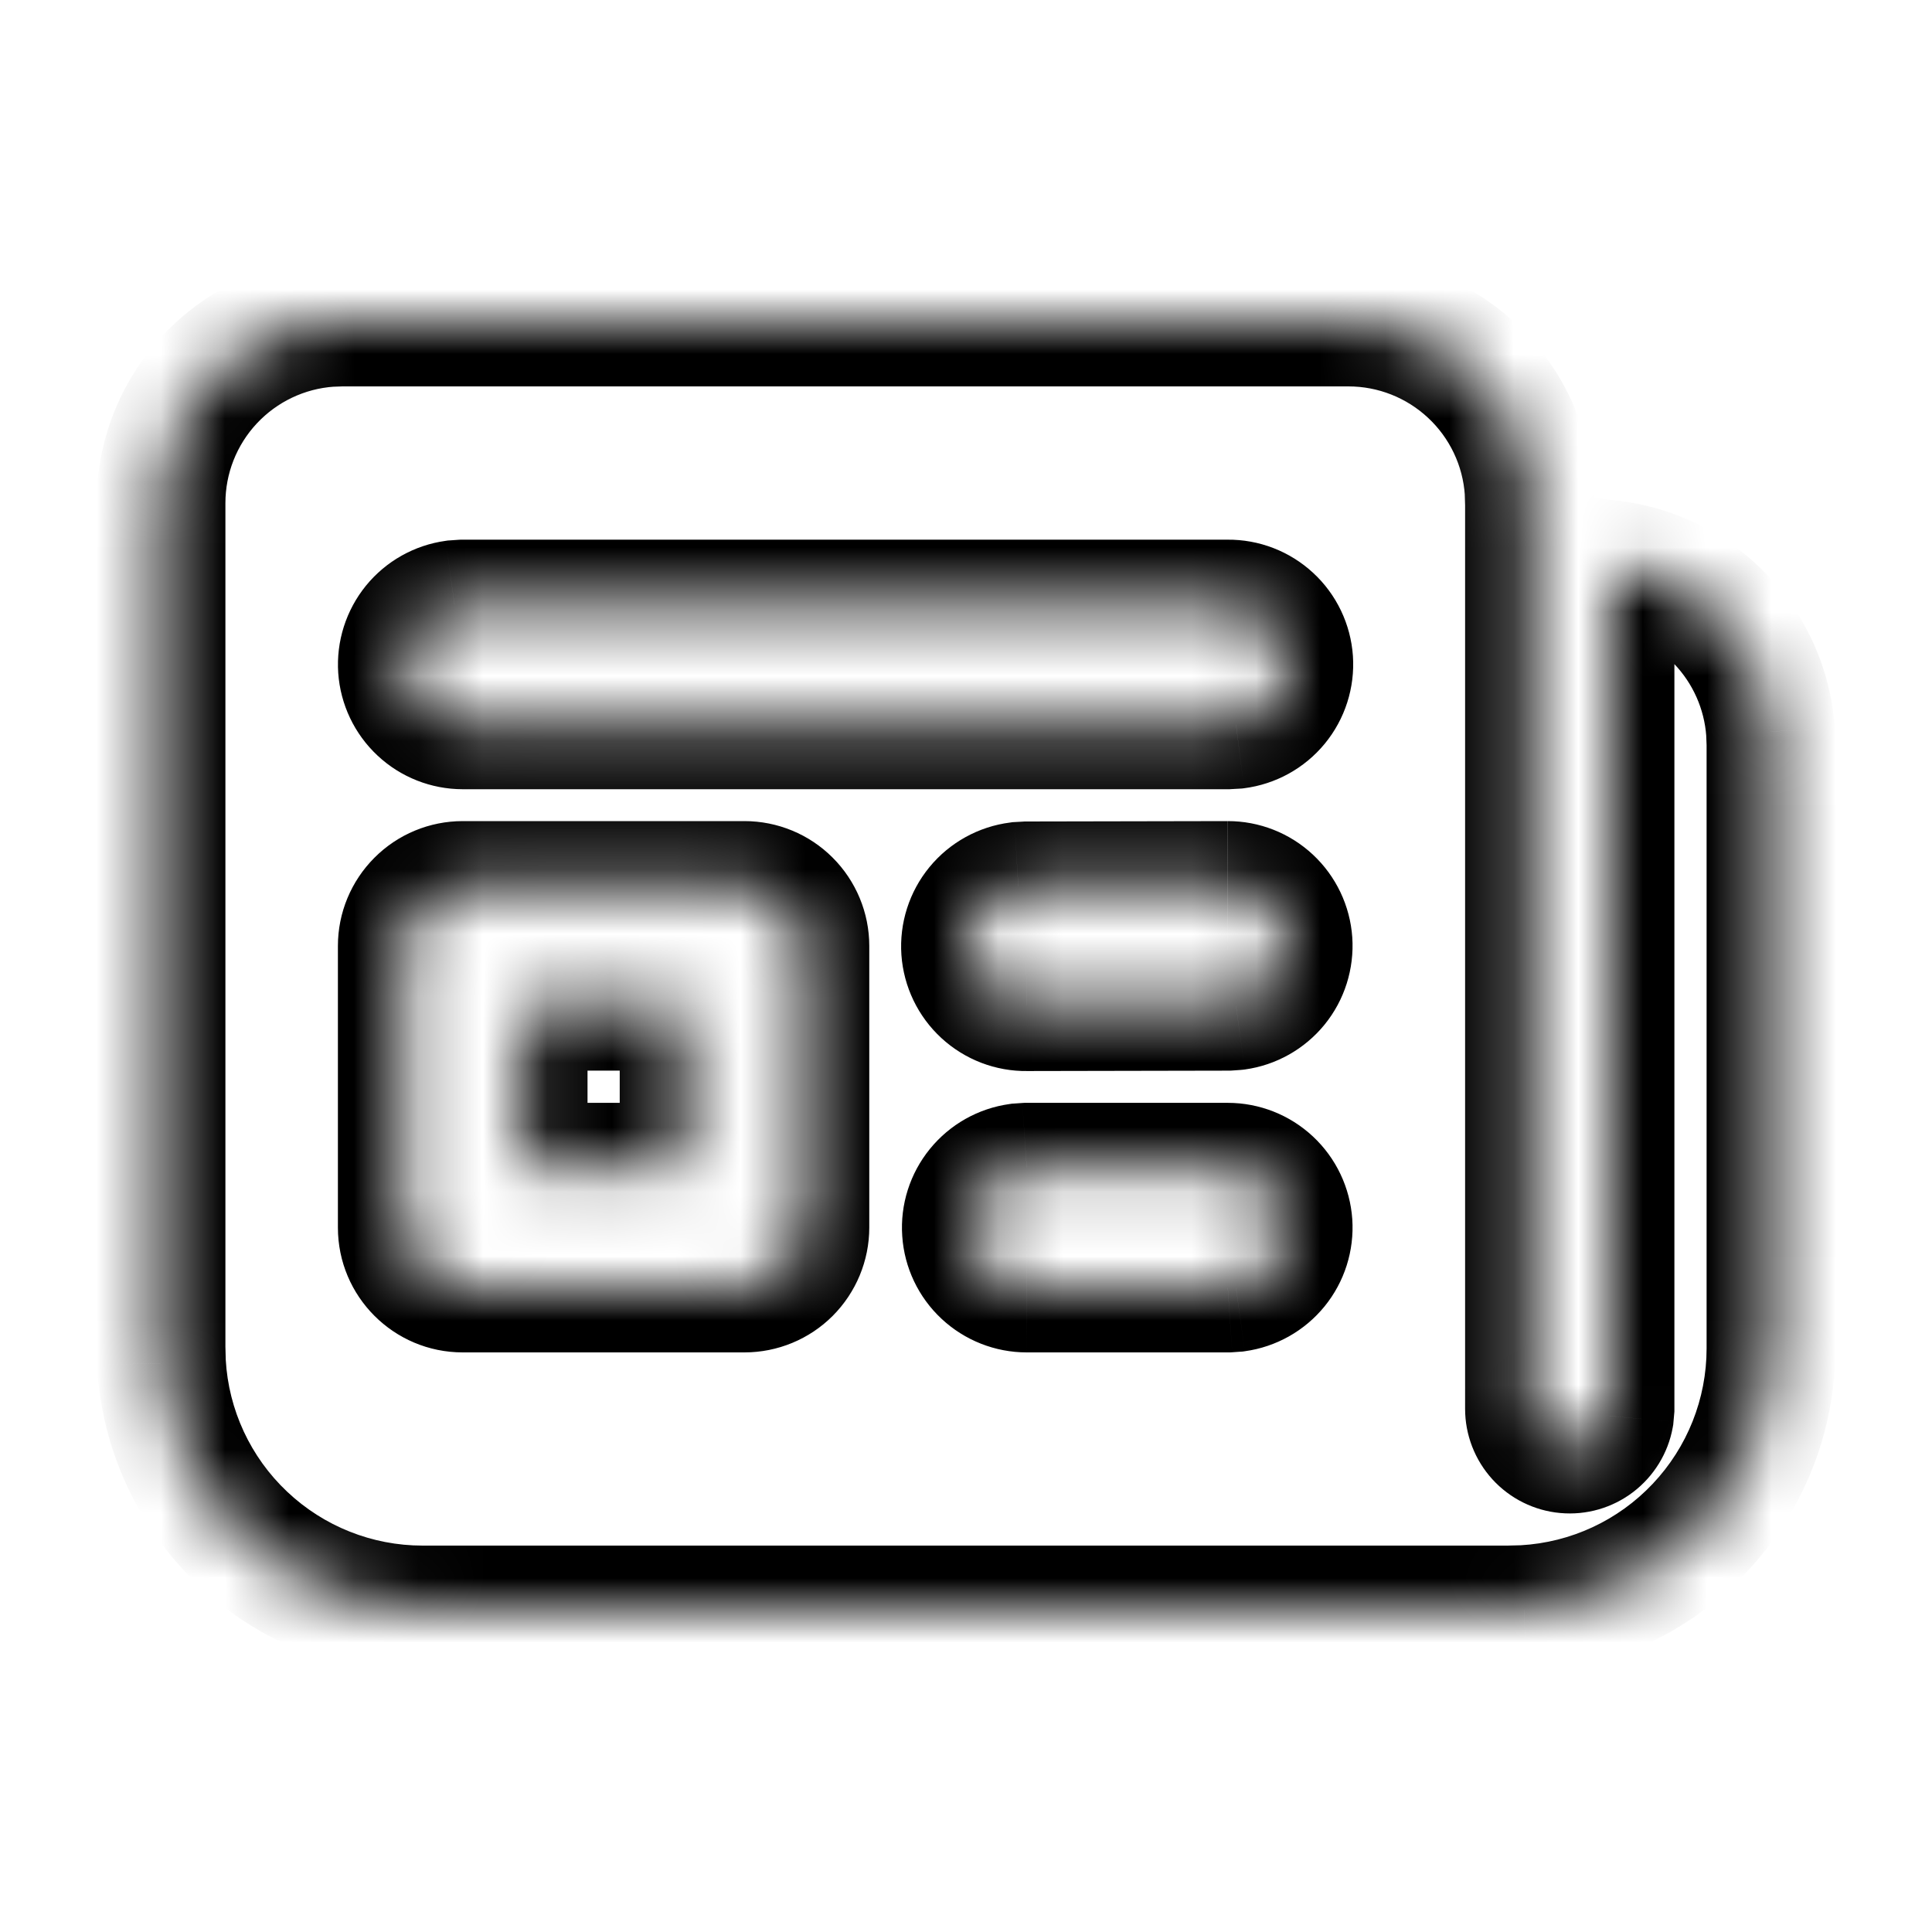 <svg width="30" height="30" viewBox="0 0 30 30" fill="none" xmlns="http://www.w3.org/2000/svg">
<mask id="path-1-inside-1_622_6172" fill="white">
<path d="M20.938 5C21.65 5 22.336 5.27 22.857 5.757C23.378 6.243 23.695 6.909 23.744 7.62L23.75 7.812V21.875C23.75 22.031 23.808 22.182 23.913 22.297C24.018 22.413 24.163 22.485 24.319 22.499C24.474 22.513 24.629 22.468 24.753 22.373C24.878 22.279 24.962 22.141 24.99 21.988L25 21.875V8.768C25.652 8.84 26.259 9.139 26.714 9.612C27.169 10.085 27.445 10.703 27.492 11.357L27.5 11.562V20.938C27.5 21.975 27.103 22.974 26.39 23.728C25.678 24.482 24.703 24.935 23.668 24.994L23.438 25H6.562C5.525 25 4.526 24.603 3.772 23.89C3.018 23.178 2.565 22.203 2.506 21.168L2.5 20.938V7.812C2.5 7.1 2.77 6.414 3.257 5.893C3.743 5.372 4.409 5.055 5.12 5.006L5.312 5H20.938ZM11.56 13.75H7.185C6.936 13.75 6.698 13.849 6.522 14.025C6.346 14.2 6.247 14.439 6.247 14.688V19.062C6.247 19.58 6.668 20 7.185 20H11.56C11.809 20 12.047 19.901 12.223 19.725C12.399 19.55 12.498 19.311 12.498 19.062V14.688C12.498 14.439 12.399 14.2 12.223 14.025C12.047 13.849 11.809 13.75 11.56 13.75ZM19.065 18.125H15.943L15.815 18.134C15.58 18.166 15.365 18.287 15.216 18.471C15.066 18.655 14.991 18.889 15.008 19.126C15.024 19.363 15.129 19.585 15.303 19.747C15.476 19.91 15.705 20 15.943 20H19.065L19.192 19.991C19.428 19.959 19.642 19.838 19.792 19.654C19.942 19.47 20.016 19.236 20 18.999C19.984 18.762 19.878 18.54 19.705 18.378C19.531 18.215 19.302 18.125 19.065 18.125ZM10.623 15.625V18.125H8.123V15.625H10.623ZM19.062 13.75L15.94 13.756L15.812 13.764C15.575 13.794 15.358 13.914 15.206 14.099C15.054 14.284 14.978 14.52 14.995 14.759C15.012 14.998 15.119 15.221 15.295 15.383C15.471 15.546 15.703 15.634 15.943 15.631L19.066 15.625L19.192 15.616C19.428 15.584 19.642 15.463 19.792 15.279C19.942 15.095 20.016 14.86 20 14.623C19.984 14.386 19.878 14.164 19.704 14.002C19.53 13.84 19.301 13.75 19.064 13.75M19.065 9.38H7.185L7.058 9.389C6.822 9.421 6.608 9.542 6.458 9.726C6.308 9.91 6.234 10.144 6.25 10.381C6.266 10.618 6.372 10.84 6.545 11.002C6.719 11.165 6.947 11.255 7.185 11.255H19.065L19.192 11.248C19.43 11.217 19.647 11.098 19.799 10.913C19.951 10.728 20.026 10.492 20.01 10.254C19.994 10.015 19.887 9.791 19.711 9.629C19.535 9.467 19.304 9.378 19.065 9.38Z"/>
</mask>
<path d="M20.938 5V6H20.938L20.938 5ZM23.744 7.62L24.743 7.588L24.743 7.57L24.741 7.552L23.744 7.62ZM23.75 7.812H24.75V7.796L24.75 7.78L23.75 7.812ZM23.75 21.875L24.75 21.877V21.875H23.75ZM24.99 21.988L25.974 22.166L25.982 22.121L25.986 22.076L24.99 21.988ZM25 21.875L25.996 21.963L26 21.919V21.875H25ZM25 8.768L25.111 7.774L24 7.649V8.768H25ZM27.492 11.357L28.492 11.321L28.491 11.303L28.49 11.285L27.492 11.357ZM27.5 11.562H28.5V11.544L28.499 11.526L27.5 11.562ZM27.5 20.938H26.5V20.938L27.5 20.938ZM23.668 24.994L23.695 25.993L23.709 25.993L23.724 25.992L23.668 24.994ZM23.438 25V26H23.451L23.465 26L23.438 25ZM6.562 25V24H6.562L6.562 25ZM2.506 21.168L1.507 21.195L1.507 21.209L1.508 21.224L2.506 21.168ZM2.5 20.938H1.5V20.951L1.5 20.965L2.5 20.938ZM2.5 7.812H3.5V7.812L2.5 7.812ZM5.12 5.006L5.088 4.007L5.07 4.007L5.052 4.009L5.12 5.006ZM5.312 5V4H5.296L5.28 4.001L5.312 5ZM6.247 14.688H5.247H6.247ZM19.065 18.125L19.065 17.125H19.065V18.125ZM15.943 18.125V17.125H15.908L15.874 17.127L15.943 18.125ZM15.815 18.134L15.746 17.136L15.713 17.138L15.679 17.143L15.815 18.134ZM15.943 20L15.942 21H15.943V20ZM19.065 20V21H19.099L19.134 20.998L19.065 20ZM19.192 19.991L19.261 20.989L19.295 20.987L19.329 20.982L19.192 19.991ZM10.623 15.625H11.623V14.625H10.623V15.625ZM10.623 18.125V19.125H11.623V18.125H10.623ZM8.123 18.125H7.122V19.125H8.123V18.125ZM8.123 15.625V14.625H7.122V15.625H8.123ZM15.94 13.756L15.938 12.756L15.91 12.756L15.881 12.758L15.94 13.756ZM15.812 13.764L15.754 12.765L15.72 12.767L15.687 12.772L15.812 13.764ZM15.943 15.631L15.941 14.631L15.929 14.631L15.943 15.631ZM19.066 15.625L19.068 16.625L19.102 16.625L19.135 16.623L19.066 15.625ZM19.192 15.616L19.262 16.614L19.295 16.611L19.329 16.607L19.192 15.616ZM19.065 9.38V10.38L19.075 10.38L19.065 9.38ZM7.185 9.38V8.38H7.151L7.117 8.382L7.185 9.38ZM7.058 9.389L6.989 8.391L6.955 8.393L6.921 8.398L7.058 9.389ZM7.185 11.255L7.185 12.255H7.185V11.255ZM19.065 11.255V12.255H19.094L19.124 12.253L19.065 11.255ZM19.192 11.248L19.251 12.246L19.285 12.244L19.318 12.24L19.192 11.248ZM20.938 6C21.397 6 21.839 6.174 22.175 6.488L23.54 5.026C22.834 4.367 21.903 4 20.937 4L20.938 6ZM22.175 6.488C22.511 6.801 22.715 7.23 22.746 7.688L24.741 7.552C24.675 6.588 24.246 5.685 23.54 5.026L22.175 6.488ZM22.744 7.652L22.75 7.845L24.75 7.78L24.743 7.588L22.744 7.652ZM22.75 7.812V21.875H24.75V7.812H22.75ZM22.75 21.873C22.749 22.279 22.901 22.671 23.174 22.971L24.652 21.623C24.715 21.693 24.75 21.783 24.75 21.877L22.75 21.873ZM23.174 22.971C23.448 23.271 23.824 23.458 24.228 23.494L24.409 21.503C24.502 21.511 24.589 21.554 24.652 21.623L23.174 22.971ZM24.228 23.494C24.633 23.531 25.036 23.415 25.359 23.169L24.148 21.578C24.222 21.521 24.316 21.494 24.409 21.503L24.228 23.494ZM25.359 23.169C25.682 22.923 25.902 22.565 25.974 22.166L24.006 21.809C24.023 21.717 24.073 21.634 24.148 21.578L25.359 23.169ZM25.986 22.076L25.996 21.963L24.004 21.787L23.994 21.899L25.986 22.076ZM26 21.875V8.768H24V21.875H26ZM24.889 9.761C25.309 9.808 25.7 10.001 25.994 10.306L27.434 8.919C26.817 8.278 25.995 7.873 25.111 7.774L24.889 9.761ZM25.994 10.306C26.287 10.611 26.464 11.008 26.495 11.43L28.49 11.285C28.425 10.397 28.052 9.56 27.434 8.919L25.994 10.306ZM26.493 11.394L26.501 11.599L28.499 11.526L28.492 11.321L26.493 11.394ZM26.5 11.562V20.938H28.5V11.562H26.5ZM26.5 20.938C26.5 21.72 26.201 22.472 25.663 23.041L27.117 24.415C28.005 23.475 28.5 22.23 28.5 20.937L26.5 20.938ZM25.663 23.041C25.126 23.61 24.392 23.951 23.611 23.995L23.724 25.992C25.015 25.919 26.229 25.355 27.117 24.415L25.663 23.041ZM23.64 23.994L23.41 24L23.465 26L23.695 25.993L23.64 23.994ZM23.438 24H6.562V26H23.438V24ZM6.562 24C5.78 24 5.028 23.701 4.459 23.163L3.085 24.617C4.025 25.505 5.269 26 6.563 26L6.562 24ZM4.459 23.163C3.89 22.626 3.549 21.892 3.505 21.111L1.508 21.224C1.581 22.515 2.146 23.729 3.085 24.617L4.459 23.163ZM3.506 21.14L3.5 20.91L1.5 20.965L1.507 21.195L3.506 21.14ZM3.5 20.938V7.812H1.5V20.938H3.5ZM3.5 7.812C3.5 7.353 3.674 6.911 3.988 6.575L2.526 5.21C1.867 5.917 1.5 6.847 1.5 7.813L3.5 7.812ZM3.988 6.575C4.301 6.24 4.73 6.035 5.188 6.004L5.052 4.009C4.088 4.075 3.185 4.504 2.526 5.21L3.988 6.575ZM5.152 6.006L5.345 5.999L5.28 4.001L5.088 4.007L5.152 6.006ZM5.312 6H20.938V4H5.312V6ZM11.56 12.75H7.185V14.75H11.56V12.75ZM7.185 12.75C6.671 12.75 6.178 12.954 5.815 13.318L7.229 14.732C7.217 14.743 7.202 14.75 7.185 14.75V12.75ZM5.815 13.318C5.452 13.681 5.247 14.174 5.247 14.688H7.247C7.247 14.704 7.241 14.72 7.229 14.732L5.815 13.318ZM5.247 14.688V19.062H7.247V14.688H5.247ZM5.247 19.062C5.247 20.132 6.115 21 7.185 21V19C7.22 19 7.247 19.028 7.247 19.062H5.247ZM7.185 21H11.56V19H7.185V21ZM11.56 21C12.074 21 12.567 20.796 12.93 20.433L11.516 19.018C11.527 19.007 11.543 19 11.56 19V21ZM12.93 20.433C13.293 20.069 13.498 19.576 13.498 19.062H11.498C11.498 19.046 11.504 19.03 11.516 19.018L12.93 20.433ZM13.498 19.062V14.688H11.498V19.062H13.498ZM13.498 14.688C13.498 14.174 13.293 13.681 12.93 13.318L11.516 14.732C11.504 14.72 11.498 14.704 11.498 14.688H13.498ZM12.93 13.318C12.567 12.954 12.074 12.75 11.56 12.75V14.75C11.543 14.75 11.527 14.743 11.516 14.732L12.93 13.318ZM19.065 17.125H15.943V19.125H19.065V17.125ZM15.874 17.127L15.746 17.136L15.883 19.131L16.011 19.123L15.874 17.127ZM15.679 17.143C15.192 17.21 14.75 17.459 14.44 17.84L15.991 19.102C15.981 19.114 15.967 19.122 15.951 19.124L15.679 17.143ZM14.44 17.84C14.13 18.221 13.976 18.705 14.01 19.195L16.005 19.058C16.006 19.074 16.001 19.09 15.991 19.102L14.44 17.84ZM14.01 19.195C14.043 19.684 14.261 20.143 14.62 20.478L15.986 19.017C15.997 19.028 16.004 19.042 16.005 19.058L14.01 19.195ZM14.62 20.478C14.979 20.813 15.451 21 15.942 21L15.943 19C15.959 19 15.974 19.006 15.986 19.017L14.62 20.478ZM15.943 21H19.065V19H15.943V21ZM19.134 20.998L19.261 20.989L19.124 18.994L18.997 19.002L19.134 20.998ZM19.329 20.982C19.815 20.915 20.258 20.666 20.568 20.285L19.016 19.023C19.026 19.011 19.041 19.003 19.056 19.001L19.329 20.982ZM20.568 20.285C20.878 19.904 21.031 19.42 20.998 18.93L19.002 19.067C19.001 19.051 19.006 19.035 19.016 19.023L20.568 20.285ZM20.998 18.93C20.964 18.441 20.746 17.982 20.387 17.647L19.022 19.108C19.011 19.097 19.003 19.083 19.002 19.067L20.998 18.93ZM20.387 17.647C20.029 17.312 19.556 17.125 19.065 17.125L19.065 19.125C19.049 19.125 19.034 19.119 19.022 19.108L20.387 17.647ZM9.623 15.625V18.125H11.623V15.625H9.623ZM10.623 17.125H8.123V19.125H10.623V17.125ZM9.123 18.125V15.625H7.122V18.125H9.123ZM8.123 16.625H10.623V14.625H8.123V16.625ZM19.061 12.75L15.938 12.756L15.942 14.756L19.064 14.75L19.061 12.75ZM15.881 12.758L15.754 12.765L15.871 14.762L15.999 14.755L15.881 12.758ZM15.687 12.772C15.196 12.834 14.747 13.082 14.433 13.464L15.979 14.733C15.968 14.746 15.954 14.754 15.938 14.756L15.687 12.772ZM14.433 13.464C14.119 13.846 13.963 14.335 13.997 14.828L15.993 14.69C15.994 14.705 15.989 14.721 15.979 14.733L14.433 13.464ZM13.997 14.828C14.032 15.322 14.254 15.784 14.618 16.119L15.973 14.648C15.984 14.659 15.992 14.674 15.993 14.69L13.997 14.828ZM14.618 16.119C14.982 16.454 15.461 16.638 15.956 16.631L15.929 14.631C15.945 14.631 15.961 14.637 15.973 14.648L14.618 16.119ZM15.944 16.631L19.068 16.625L19.064 14.625L15.941 14.631L15.944 16.631ZM19.135 16.623L19.262 16.614L19.123 14.619L18.997 14.627L19.135 16.623ZM19.329 16.607C19.815 16.54 20.258 16.291 20.568 15.91L19.016 14.648C19.026 14.636 19.041 14.628 19.056 14.626L19.329 16.607ZM20.568 15.91C20.878 15.529 21.031 15.044 20.998 14.554L19.002 14.692C19.001 14.676 19.006 14.66 19.016 14.648L20.568 15.91ZM20.998 14.554C20.964 14.064 20.745 13.605 20.386 13.27L19.022 14.733C19.011 14.722 19.003 14.708 19.002 14.692L20.998 14.554ZM20.386 13.27C20.027 12.935 19.554 12.749 19.063 12.75L19.065 14.75C19.049 14.75 19.034 14.744 19.022 14.733L20.386 13.27ZM19.065 8.38H7.185V10.38H19.065V8.38ZM7.117 8.382L6.989 8.391L7.126 10.386L7.253 10.378L7.117 8.382ZM6.921 8.398C6.435 8.465 5.992 8.714 5.682 9.095L7.234 10.357C7.224 10.369 7.209 10.377 7.194 10.379L6.921 8.398ZM5.682 9.095C5.373 9.476 5.219 9.96 5.252 10.45L7.248 10.313C7.249 10.329 7.244 10.345 7.234 10.357L5.682 9.095ZM5.252 10.45C5.286 10.939 5.504 11.398 5.863 11.733L7.228 10.272C7.24 10.283 7.247 10.297 7.248 10.313L5.252 10.45ZM5.863 11.733C6.221 12.068 6.694 12.255 7.185 12.255L7.185 10.255C7.201 10.255 7.216 10.261 7.228 10.272L5.863 11.733ZM7.185 12.255H19.065V10.255H7.185V12.255ZM19.124 12.253L19.251 12.246L19.134 10.249L19.006 10.257L19.124 12.253ZM19.318 12.24C19.809 12.177 20.257 11.93 20.571 11.548L19.026 10.278C19.036 10.265 19.051 10.258 19.067 10.255L19.318 12.24ZM20.571 11.548C20.885 11.166 21.041 10.679 21.008 10.185L19.012 10.322C19.011 10.306 19.016 10.29 19.026 10.278L20.571 11.548ZM21.008 10.185C20.974 9.692 20.753 9.23 20.39 8.895L19.032 10.363C19.02 10.352 19.013 10.338 19.012 10.322L21.008 10.185ZM20.39 8.895C20.027 8.559 19.549 8.375 19.055 8.38L19.075 10.38C19.059 10.38 19.044 10.374 19.032 10.363L20.39 8.895Z" fill="black" mask="url(#path-1-inside-1_622_6172)"/>
</svg>
